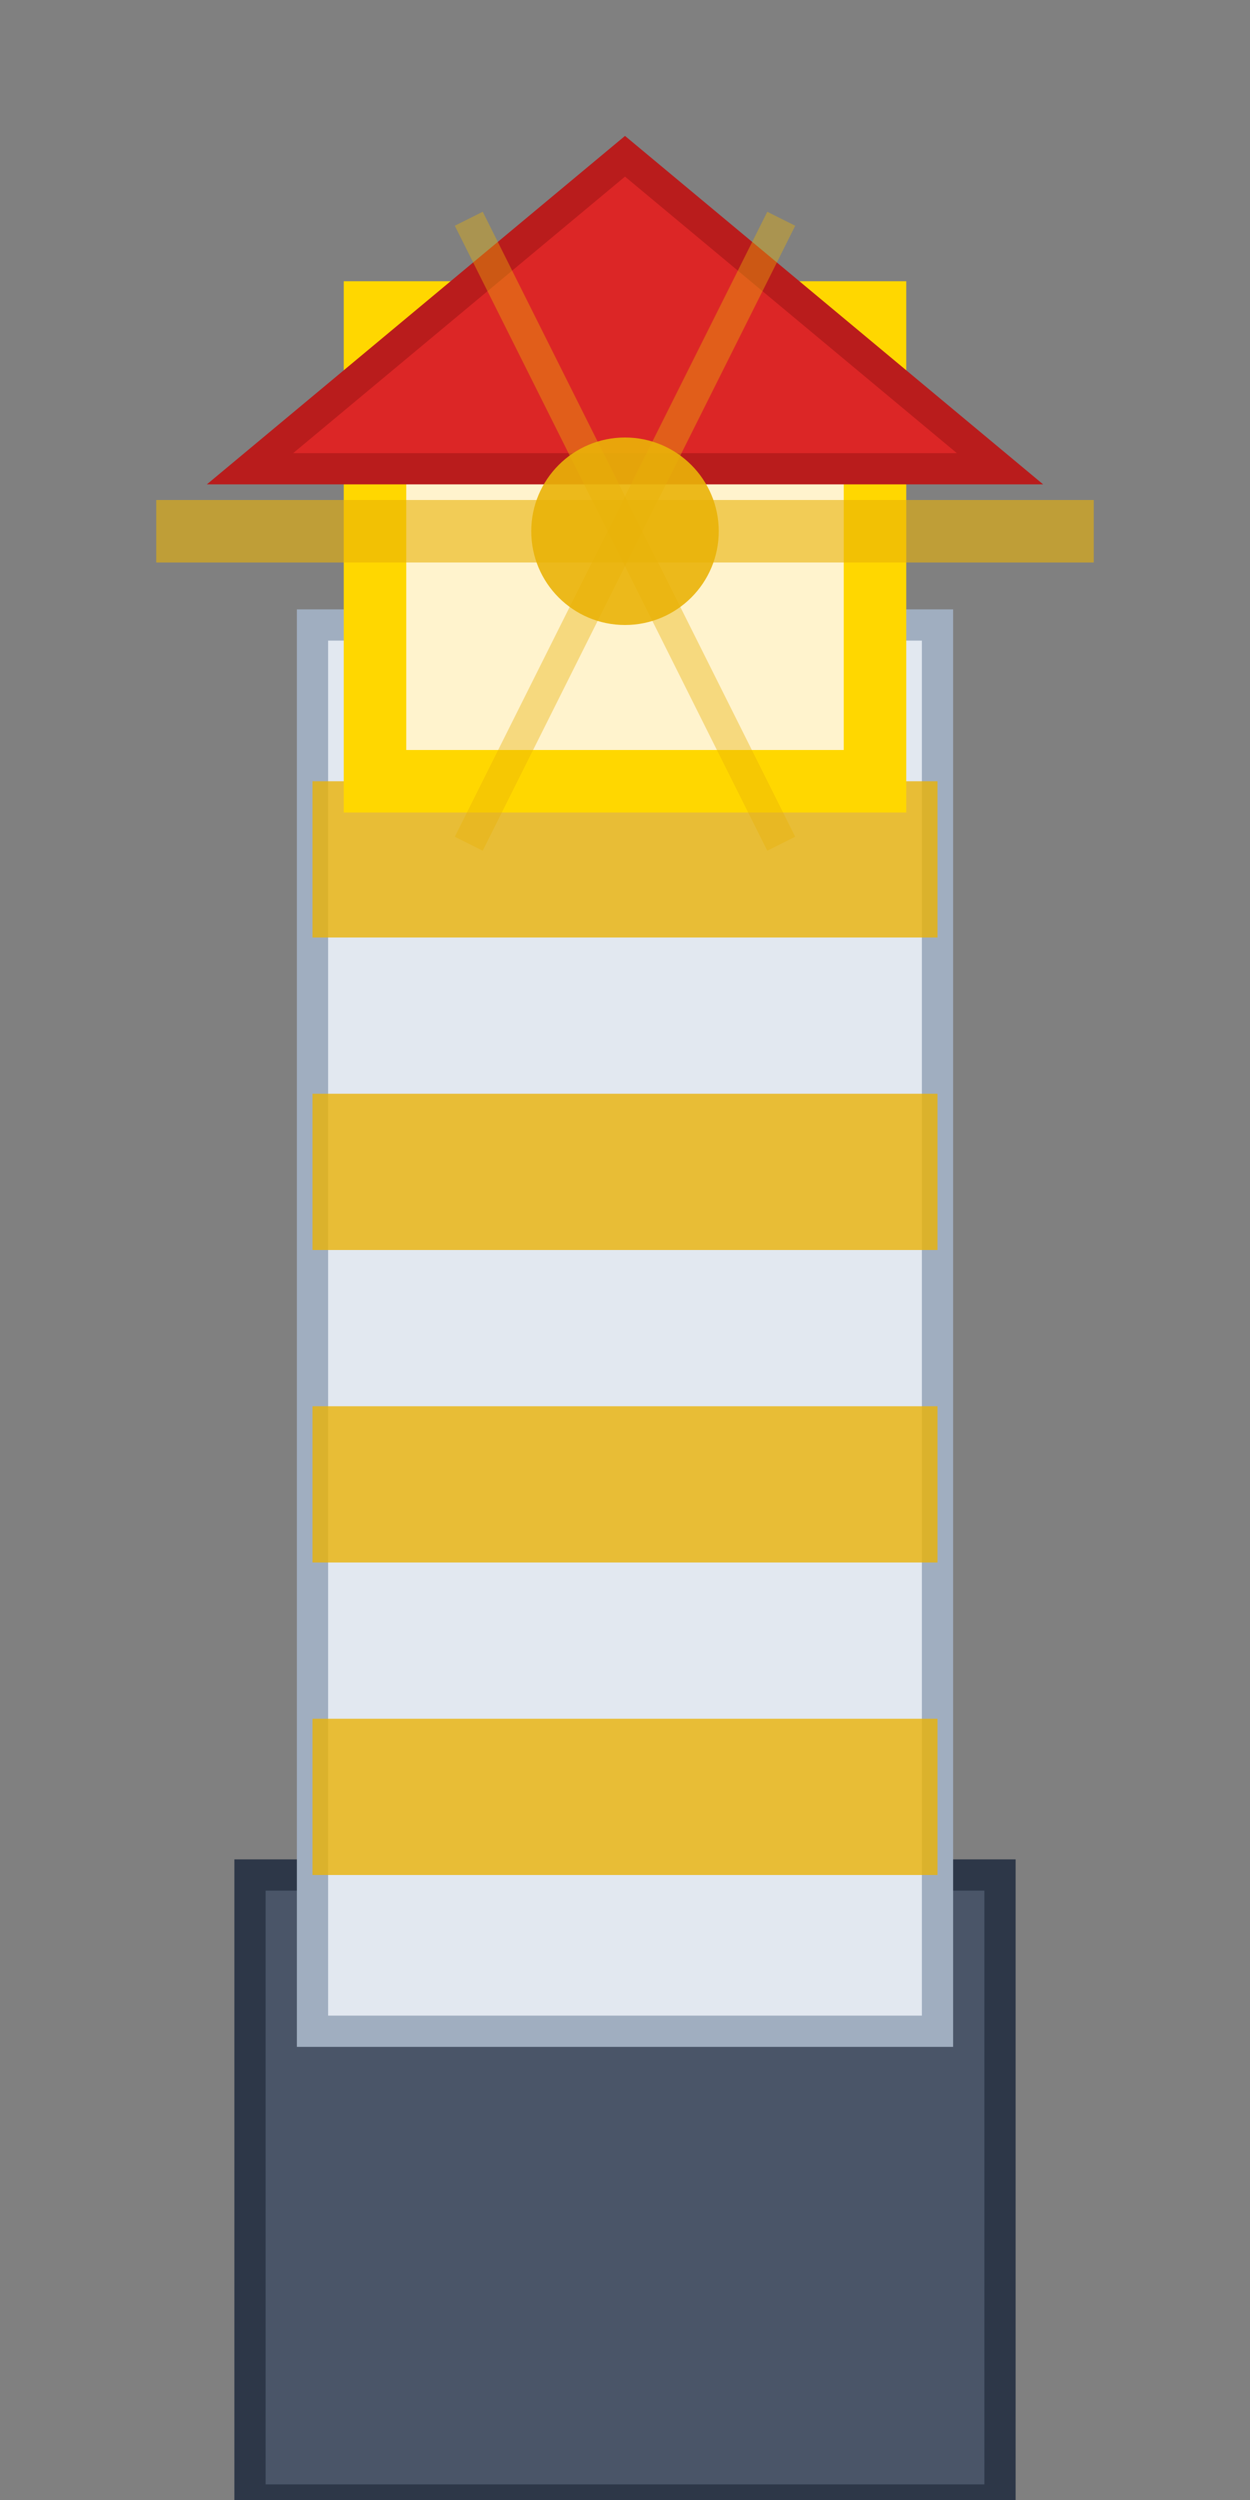 <?xml version="1.0" encoding="UTF-8"?>
<svg width="40" height="80" xmlns="http://www.w3.org/2000/svg">
  <rect width="100%" height="100%" fill="#808080" stroke="none"/>
  <!-- Base del faro -->
  <rect x="8" y="60" width="24" height="20" fill="#4A5568" stroke="#2D3748" stroke-width="1"/>
  
  <!-- Torre del faro -->
  <rect x="10" y="20" width="20" height="45" fill="#E2E8F0" stroke="#A0AEC0" stroke-width="1"/>
  
  <!-- Franjas del faro -->
  <rect x="10" y="25" width="20" height="5" fill="#EAB308" opacity="0.8"/>
  <rect x="10" y="35" width="20" height="5" fill="#EAB308" opacity="0.8"/>
  <rect x="10" y="45" width="20" height="5" fill="#EAB308" opacity="0.8"/>
  <rect x="10" y="55" width="20" height="5" fill="#EAB308" opacity="0.8"/>
  
  <!-- Linterna del faro -->
  <rect x="12" y="10" width="16" height="15" fill="#FFF3CD" stroke="#FFD700" stroke-width="2"/>
  
  <!-- Techo -->
  <polygon points="20,5 8,15 32,15" fill="#DC2626" stroke="#B91C1C" stroke-width="1"/>
  
  <!-- Luz del faro -->
  <circle cx="20" cy="17" r="3" fill="#EAB308" opacity="0.9"/>
  
  <!-- Rayos de luz -->
  <line x1="5" y1="17" x2="35" y2="17" stroke="#EAB308" stroke-width="2" opacity="0.6"/>
  <line x1="15" y1="7" x2="25" y2="27" stroke="#EAB308" stroke-width="1" opacity="0.4"/>
  <line x1="25" y1="7" x2="15" y2="27" stroke="#EAB308" stroke-width="1" opacity="0.4"/>
</svg>
